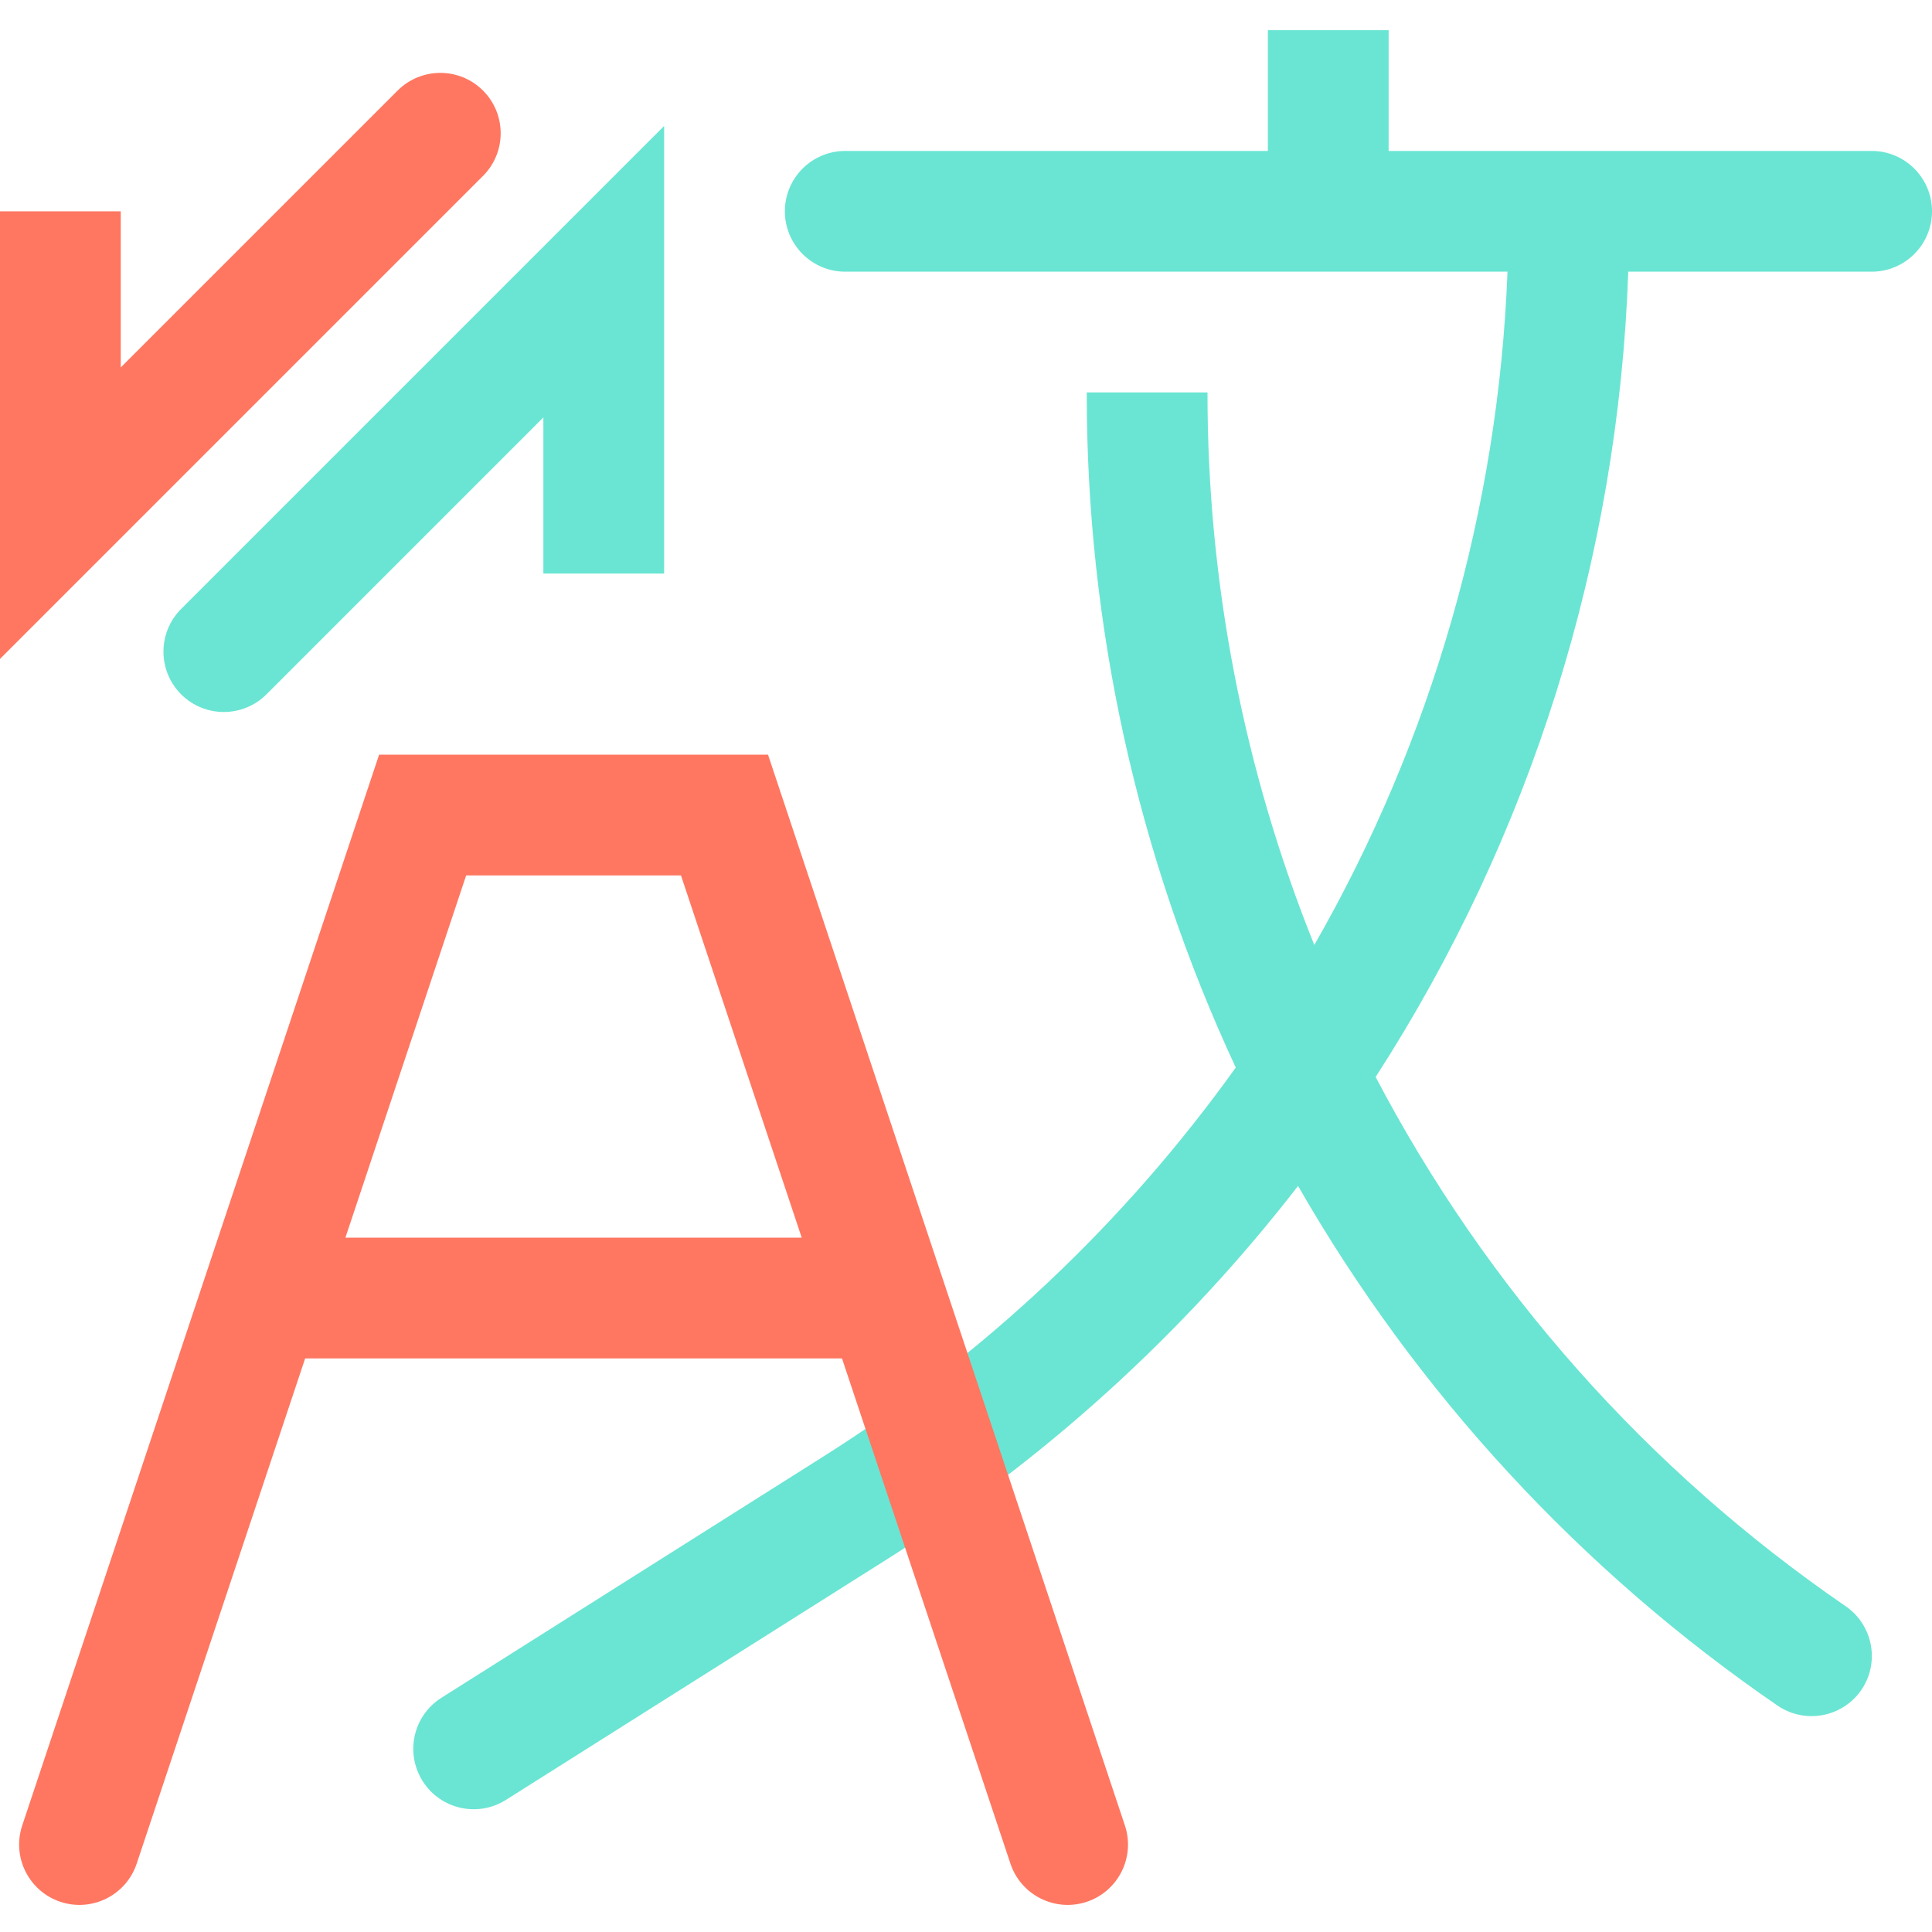 <svg height="512pt" viewBox="0 -8 512 512" width="512pt" xmlns="http://www.w3.org/2000/svg"><path d="m512 48c0-8.836-7.164-16-16-16h-128v-32h-32v32h-112c-8.836 0-16 7.164-16 16s7.164 16 16 16h175.504c-2.414 62.738-19.98 123.961-51.199 178.434-18.738-46.547-28.348-96.258-28.305-146.434h-32c-.082 61.809 13.398 122.879 39.488 178.91-29.453 41.148-66.617 76.188-109.426 103.168l-101.07 63.844c-7.48 4.715-9.715 14.602-4.992 22.078 4.715 7.48 14.605 9.715 22.078 4.992l101.121-63.855c41.75-26.359 78.57-59.812 108.801-98.848 31.516 54.918 75.004 102.027 127.23 137.824 3.594 2.387 7.996 3.223 12.215 2.32 4.215-.902 7.891-3.473 10.188-7.121 4.57-7.34 2.488-16.98-4.703-21.777-52.25-35.887-94.941-83.988-124.371-140.129 41.176-63.785 64.309-137.531 66.945-213.406h64.496c8.836 0 16-7.164 16-16zm0 0" fill="#6ae5d3"/><path d="m288 496c8.371-2.797 12.898-11.848 10.113-20.223l-94.578-283.777h-103.07l-94.578 283.777c-2.785 8.375 1.742 17.426 10.113 20.223 8.375 2.785 17.426-1.738 20.223-10.113l44.641-133.887h142.273l44.641 133.887c2.797 8.375 11.848 12.898 20.223 10.113zm-196.465-176 32-96h56.93l32 96zm0 0" fill="#ff7761"/><path d="m0 166.625v-118.625h32v41.375l73.375-73.375c6.25-6.246 16.379-6.246 22.625 0s6.246 16.375 0 22.625zm0 0" fill="#ff7761"/><path d="m48 176c-6.246-6.246-6.246-16.375 0-22.625l128-128v118.625h-32v-41.375l-73.375 73.375c-6.25 6.246-16.379 6.246-22.625 0zm0 0" fill="#6ae5d3"/></svg>